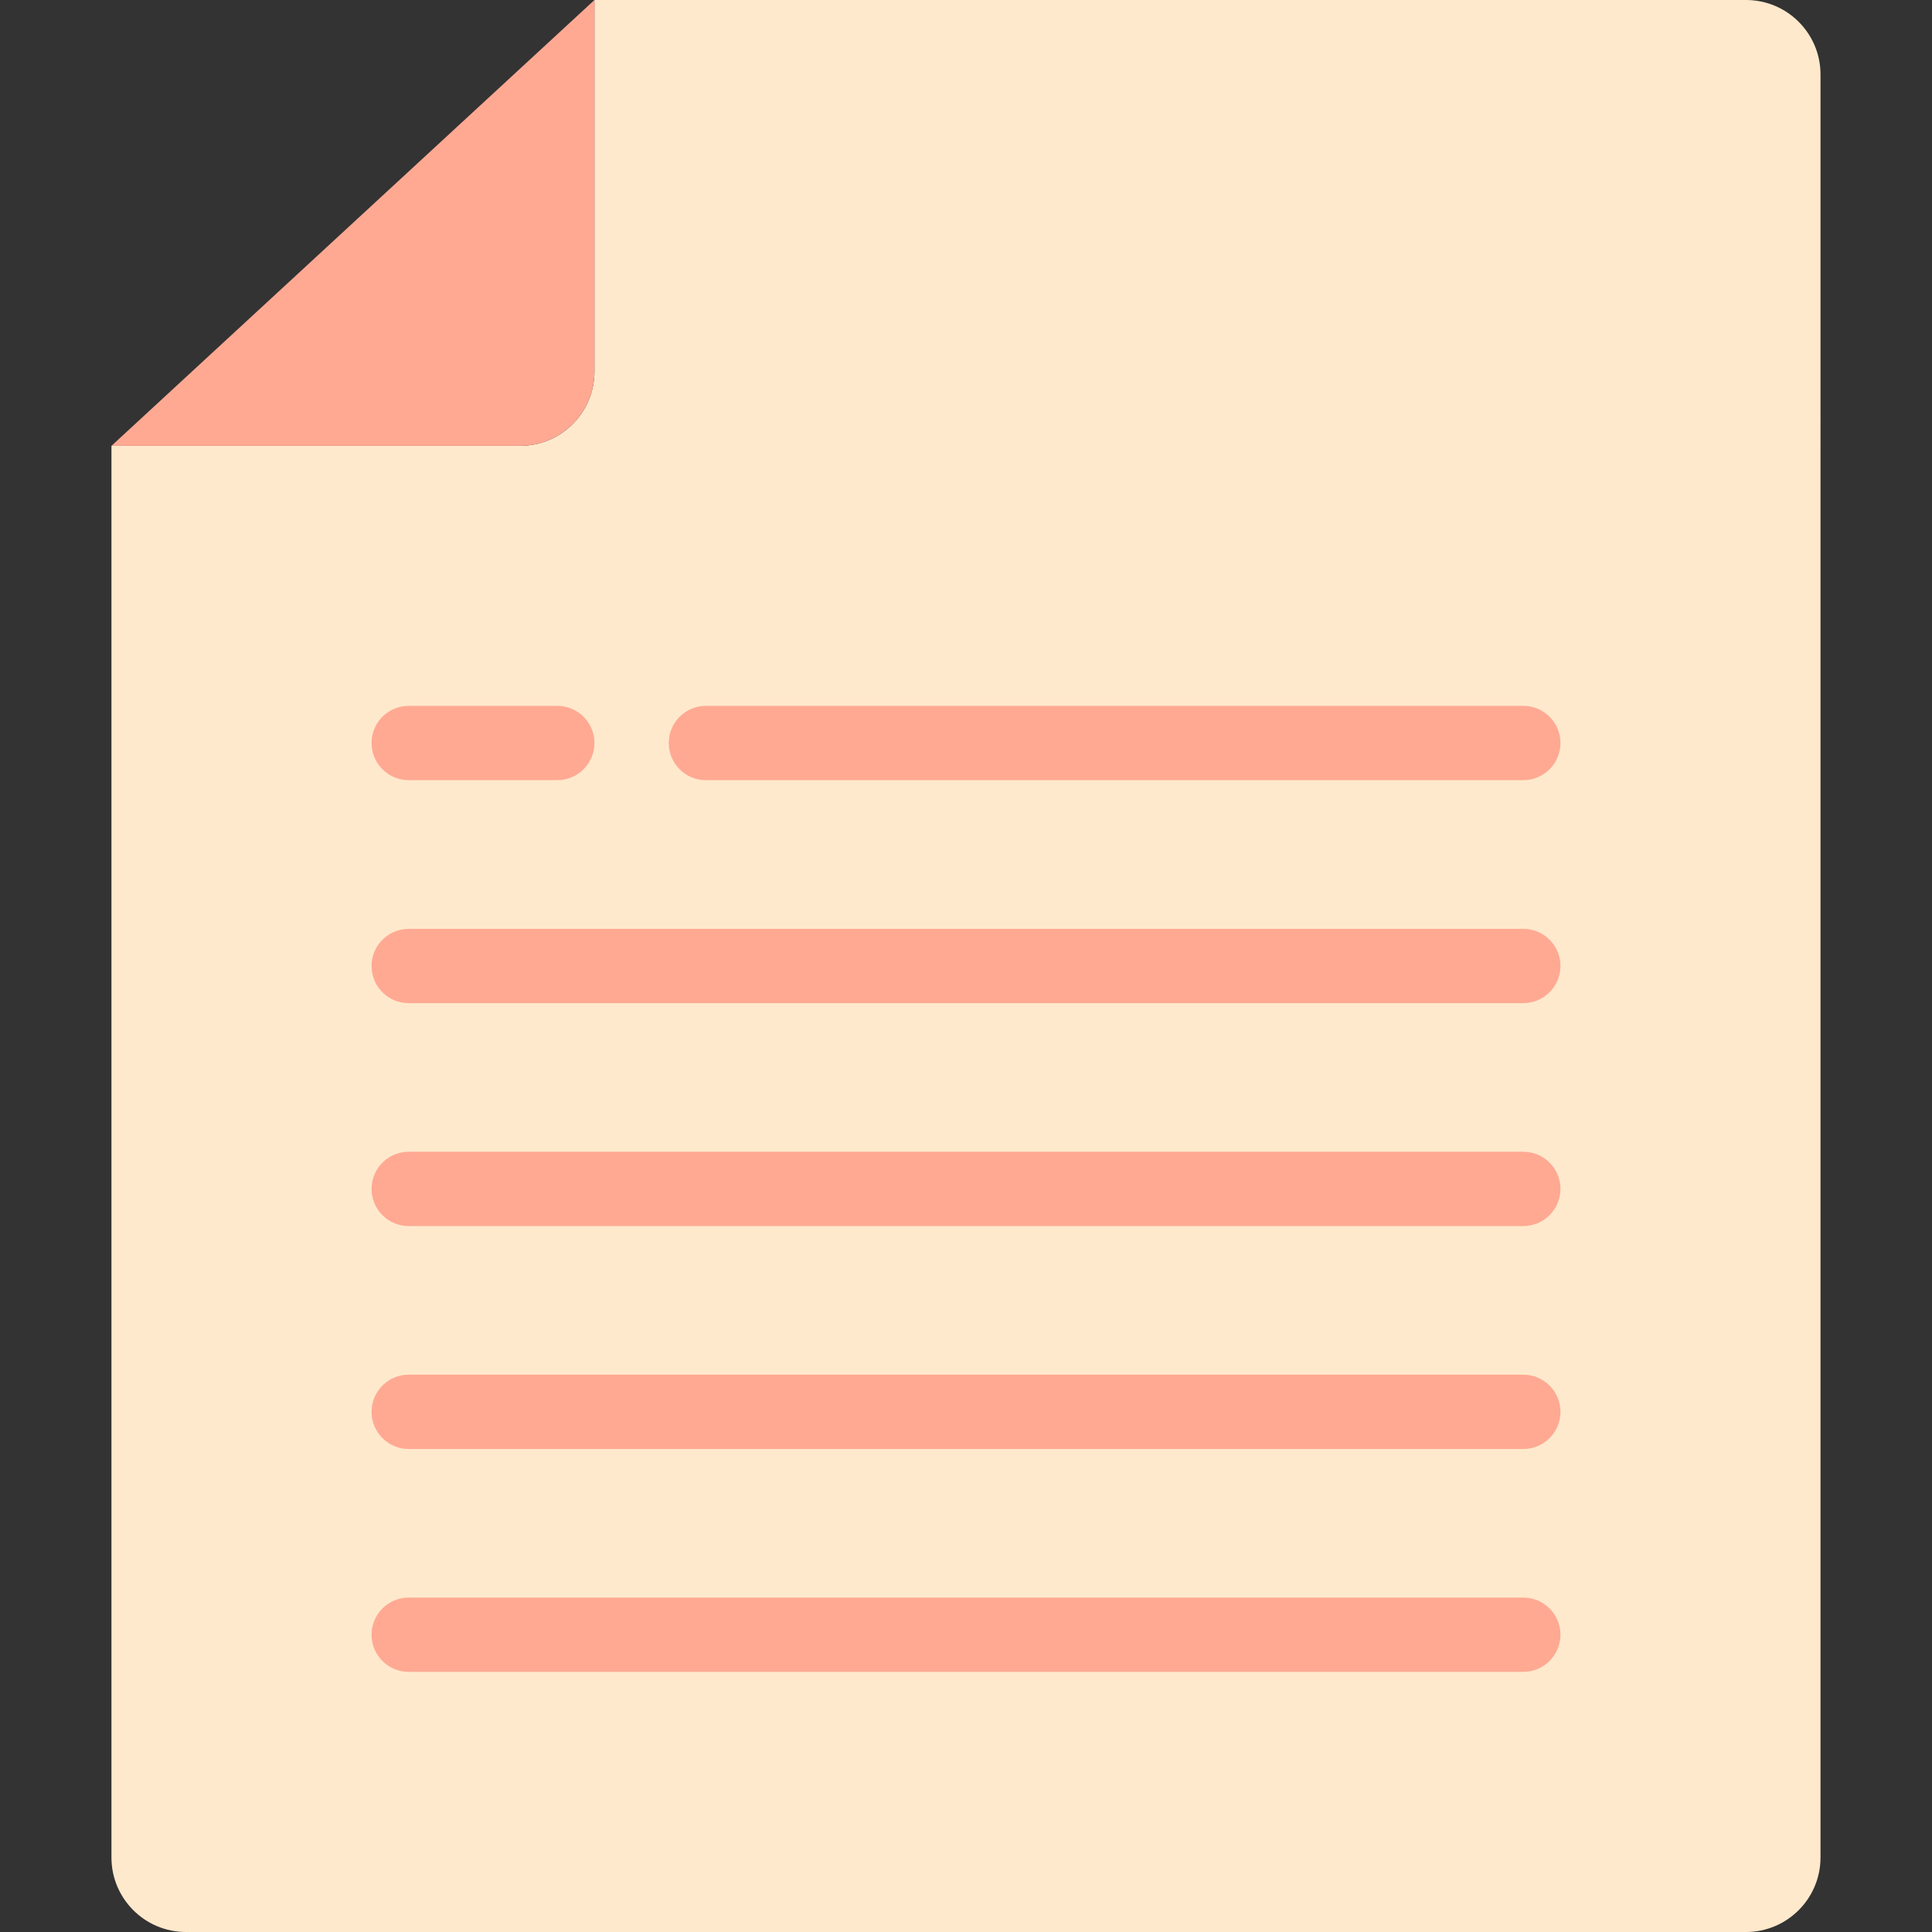 <svg xmlns="http://www.w3.org/2000/svg" viewBox="0 0 48 48">
	<rect x="0" y="0" width="48" height="48" fill="#333333" stroke="none"/>
	<path fill="#FFE9CC" d="M43.384 0H14.769v9.231c0 1.02-.827 1.846-1.846 1.846H2.769v35.077C2.772 47.172 3.597 47.997 4.615 48h38.769c1.018-.003 1.843-.828 1.846-1.846V1.846C45.228.828 44.403.003 43.384 0z" />
	<path fill="#FFA993" d="M12.923 11.077c1.02 0 1.846-.827 1.846-1.846V0l-12 11.077h10.154zm24.923 12h-27.692c-.51 0-.923.413-.923.923s.413.923.923.923h27.692c.51 0 .923-.413.923-.923s-.413-.923-.923-.923zm0 5.538h-27.692c-.51 0-.923.413-.923.923 0 .51.413.923.923.923h27.692c.51 0 .923-.413.923-.923 0-.51-.413-.923-.923-.923zm0 5.538h-27.692c-.51 0-.923.413-.923.923S9.644 36 10.154 36h27.692c.51 0 .923-.413.923-.923s-.413-.923-.923-.923zm0 5.538h-27.692c-.51 0-.923.413-.923.923 0 .51.413.923.923.923h27.692c.51 0 .923-.413.923-.923 0-.51-.413-.923-.923-.923zm0-22.154H17.538c-.51 0-.923.413-.923.923 0 .51.413.923.923.923h20.308c.51 0 .923-.413.923-.923 0-.51-.413-.923-.923-.923zm-27.692 1.846h3.692c.51 0 .923-.413.923-.923 0-.51-.413-.923-.923-.923h-3.692c-.51 0-.923.413-.923.923 0 .51.413.923.923.923z" />
</svg>